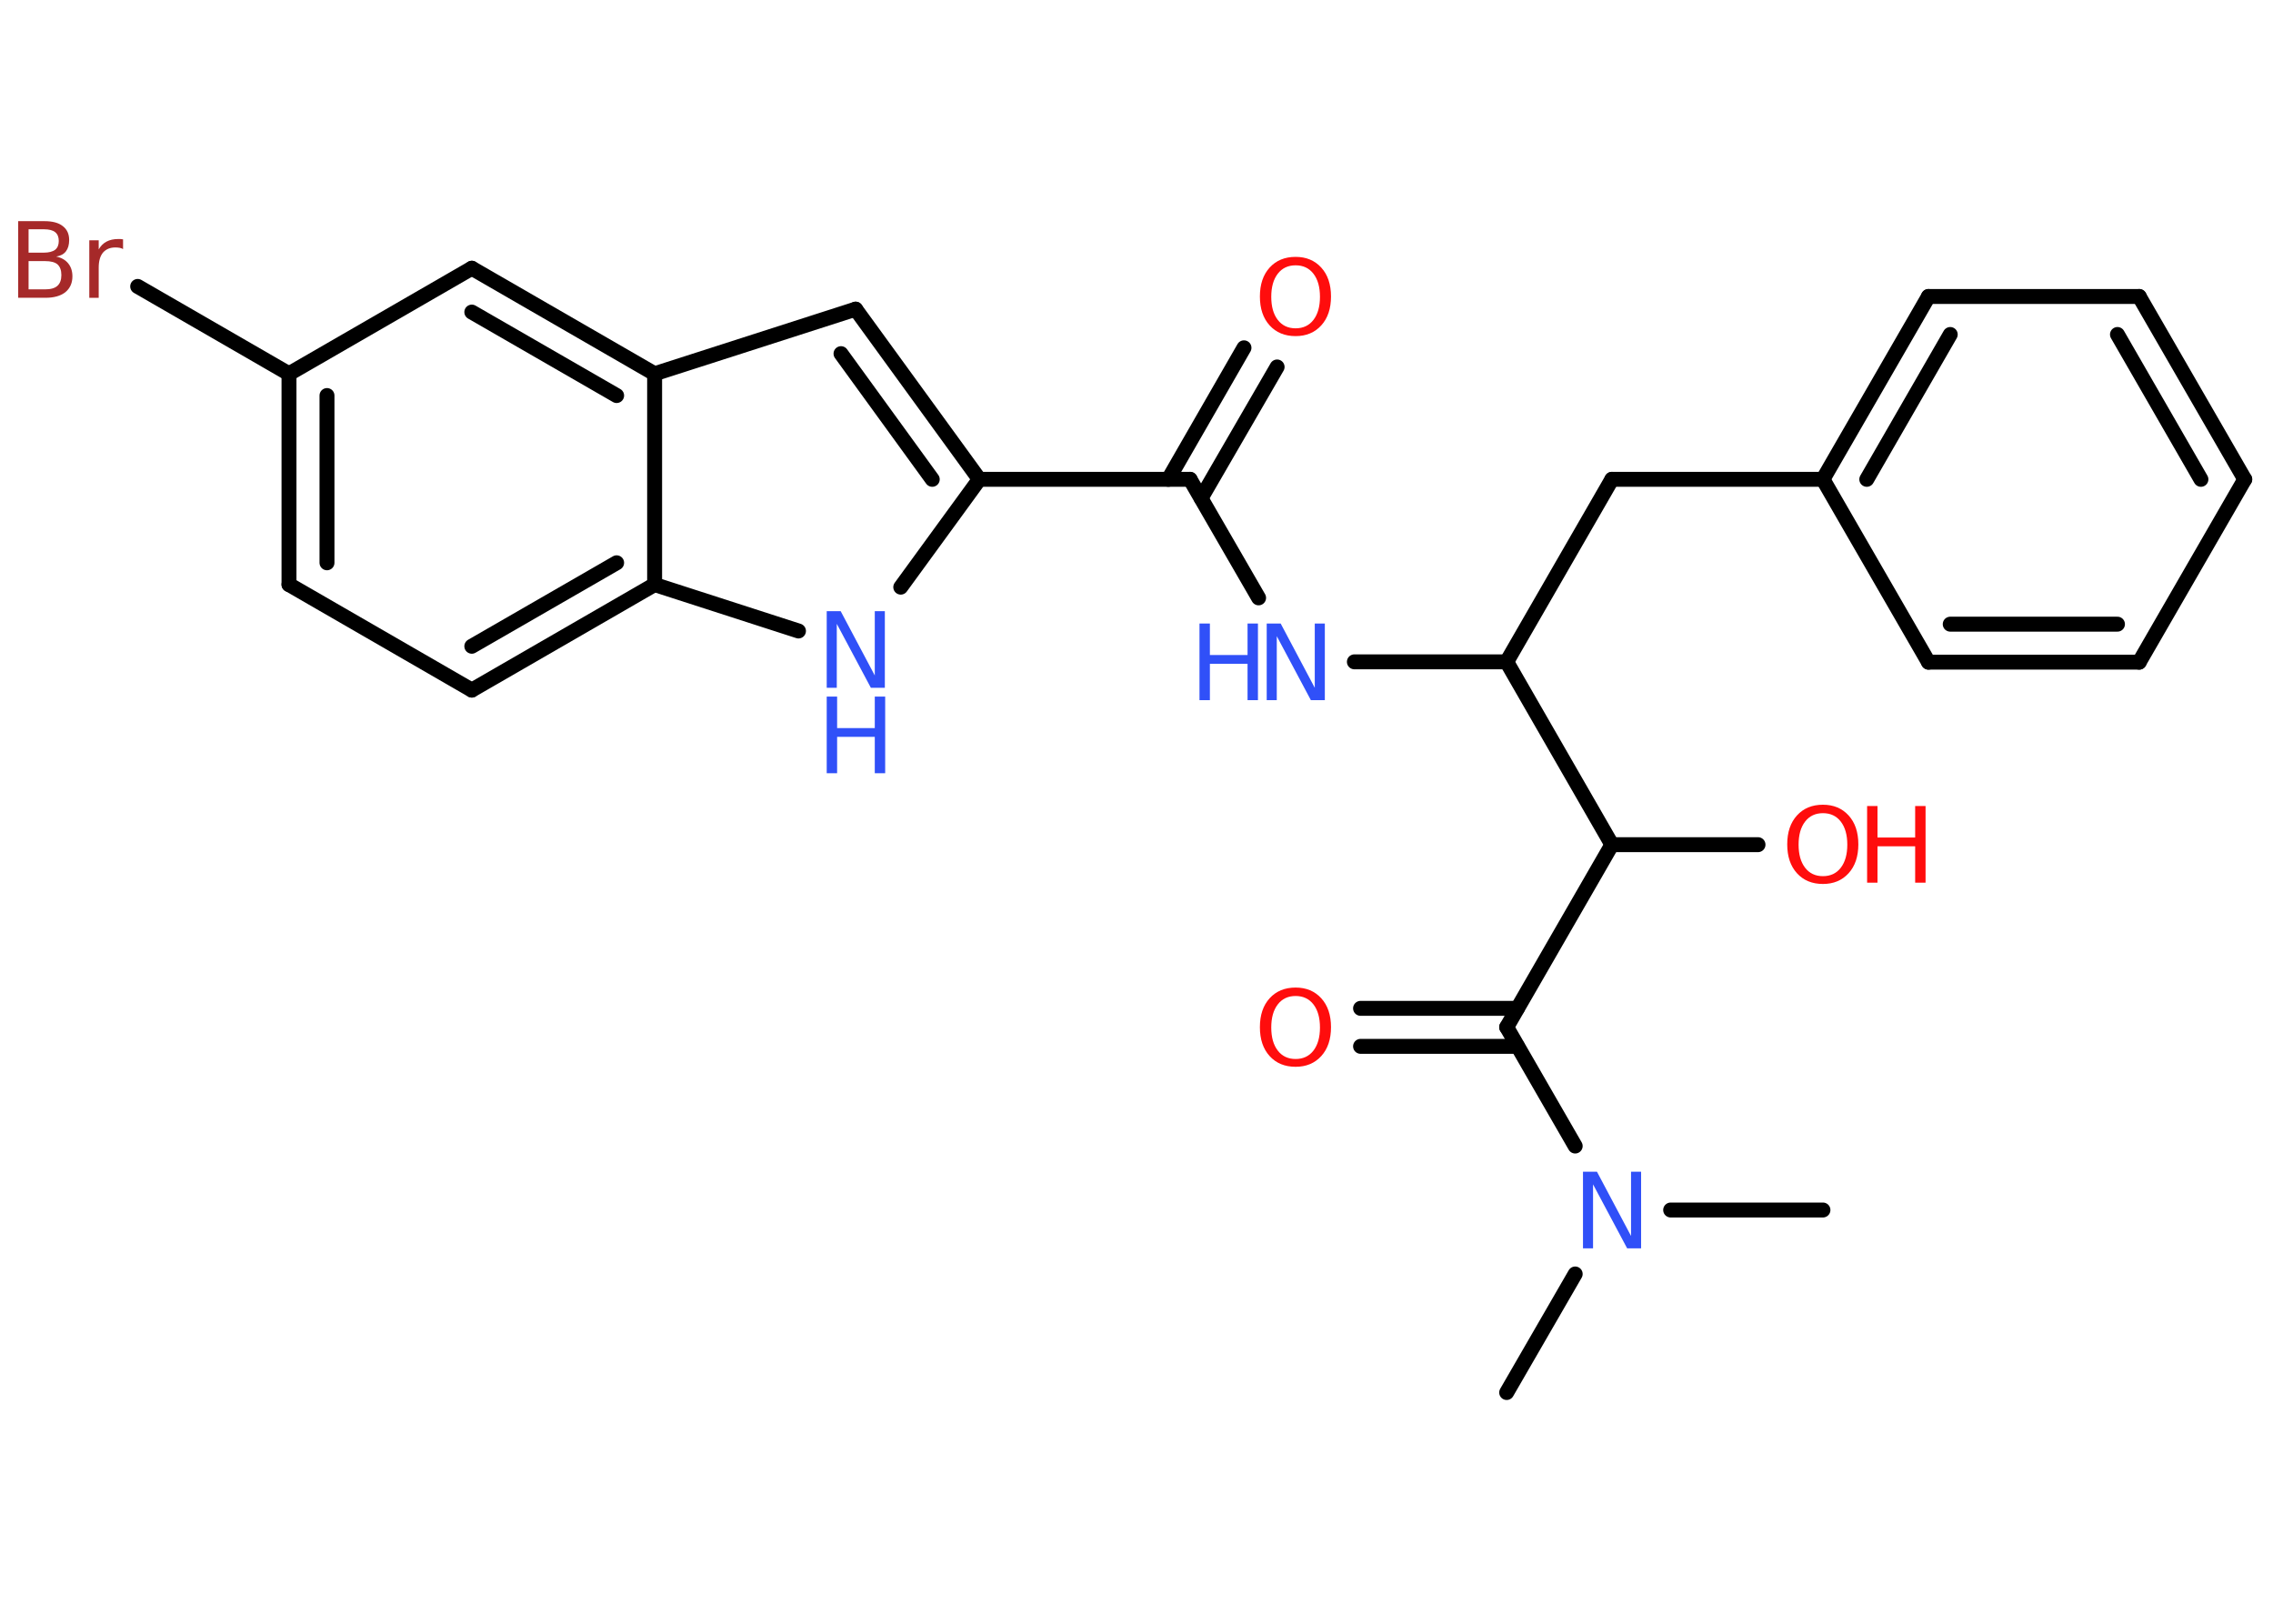 <?xml version='1.0' encoding='UTF-8'?>
<!DOCTYPE svg PUBLIC "-//W3C//DTD SVG 1.1//EN" "http://www.w3.org/Graphics/SVG/1.1/DTD/svg11.dtd">
<svg version='1.2' xmlns='http://www.w3.org/2000/svg' xmlns:xlink='http://www.w3.org/1999/xlink' width='70.0mm' height='50.0mm' viewBox='0 0 70.0 50.0'>
  <desc>Generated by the Chemistry Development Kit (http://github.com/cdk)</desc>
  <g stroke-linecap='round' stroke-linejoin='round' stroke='#000000' stroke-width='.46' fill='#3050F8'>
    <rect x='.0' y='.0' width='70.0' height='50.0' fill='#FFFFFF' stroke='none'/>
    <g id='mol1' class='mol'>
      <line id='mol1bnd1' class='bond' x1='46.4' y1='42.88' x2='48.51' y2='39.23'/>
      <line id='mol1bnd2' class='bond' x1='51.45' y1='37.26' x2='56.14' y2='37.26'/>
      <line id='mol1bnd3' class='bond' x1='48.51' y1='35.29' x2='46.4' y2='31.63'/>
      <g id='mol1bnd4' class='bond'>
        <line x1='46.73' y1='32.22' x2='41.9' y2='32.22'/>
        <line x1='46.73' y1='31.05' x2='41.9' y2='31.05'/>
      </g>
      <line id='mol1bnd5' class='bond' x1='46.4' y1='31.63' x2='49.64' y2='26.01'/>
      <line id='mol1bnd6' class='bond' x1='49.64' y1='26.01' x2='54.14' y2='26.01'/>
      <line id='mol1bnd7' class='bond' x1='49.64' y1='26.01' x2='46.4' y2='20.38'/>
      <line id='mol1bnd8' class='bond' x1='46.4' y1='20.38' x2='49.64' y2='14.76'/>
      <line id='mol1bnd9' class='bond' x1='49.64' y1='14.76' x2='56.14' y2='14.76'/>
      <g id='mol1bnd10' class='bond'>
        <line x1='59.39' y1='9.13' x2='56.14' y2='14.76'/>
        <line x1='60.06' y1='10.3' x2='57.49' y2='14.76'/>
      </g>
      <line id='mol1bnd11' class='bond' x1='59.39' y1='9.13' x2='65.88' y2='9.13'/>
      <g id='mol1bnd12' class='bond'>
        <line x1='69.13' y1='14.76' x2='65.88' y2='9.13'/>
        <line x1='67.78' y1='14.76' x2='65.21' y2='10.3'/>
      </g>
      <line id='mol1bnd13' class='bond' x1='69.13' y1='14.76' x2='65.88' y2='20.39'/>
      <g id='mol1bnd14' class='bond'>
        <line x1='59.39' y1='20.39' x2='65.88' y2='20.39'/>
        <line x1='60.06' y1='19.22' x2='65.21' y2='19.22'/>
      </g>
      <line id='mol1bnd15' class='bond' x1='56.14' y1='14.76' x2='59.39' y2='20.39'/>
      <line id='mol1bnd16' class='bond' x1='46.4' y1='20.38' x2='41.71' y2='20.38'/>
      <line id='mol1bnd17' class='bond' x1='38.76' y1='18.41' x2='36.65' y2='14.76'/>
      <g id='mol1bnd18' class='bond'>
        <line x1='35.98' y1='14.76' x2='38.31' y2='10.71'/>
        <line x1='36.99' y1='15.34' x2='39.33' y2='11.3'/>
      </g>
      <line id='mol1bnd19' class='bond' x1='36.65' y1='14.76' x2='30.16' y2='14.76'/>
      <g id='mol1bnd20' class='bond'>
        <line x1='30.16' y1='14.76' x2='26.35' y2='9.52'/>
        <line x1='28.71' y1='14.76' x2='25.9' y2='10.89'/>
      </g>
      <line id='mol1bnd21' class='bond' x1='26.35' y1='9.52' x2='20.16' y2='11.51'/>
      <g id='mol1bnd22' class='bond'>
        <line x1='20.16' y1='11.51' x2='14.53' y2='8.26'/>
        <line x1='18.99' y1='12.18' x2='14.53' y2='9.61'/>
      </g>
      <line id='mol1bnd23' class='bond' x1='14.53' y1='8.26' x2='8.9' y2='11.51'/>
      <line id='mol1bnd24' class='bond' x1='8.9' y1='11.51' x2='4.24' y2='8.82'/>
      <g id='mol1bnd25' class='bond'>
        <line x1='8.9' y1='11.51' x2='8.9' y2='18.0'/>
        <line x1='10.07' y1='12.18' x2='10.07' y2='17.33'/>
      </g>
      <line id='mol1bnd26' class='bond' x1='8.9' y1='18.0' x2='14.53' y2='21.25'/>
      <g id='mol1bnd27' class='bond'>
        <line x1='14.53' y1='21.25' x2='20.16' y2='18.0'/>
        <line x1='14.53' y1='19.9' x2='18.99' y2='17.33'/>
      </g>
      <line id='mol1bnd28' class='bond' x1='20.16' y1='11.51' x2='20.16' y2='18.0'/>
      <line id='mol1bnd29' class='bond' x1='20.16' y1='18.0' x2='24.59' y2='19.43'/>
      <line id='mol1bnd30' class='bond' x1='30.16' y1='14.76' x2='27.74' y2='18.08'/>
      <path id='mol1atm2' class='atom' d='M48.75 36.08h.43l1.05 1.98v-1.98h.31v2.36h-.43l-1.05 -1.97v1.97h-.31v-2.36z' stroke='none'/>
      <path id='mol1atm5' class='atom' d='M39.9 30.67q-.35 .0 -.55 .26q-.2 .26 -.2 .71q.0 .45 .2 .71q.2 .26 .55 .26q.35 .0 .55 -.26q.2 -.26 .2 -.71q.0 -.45 -.2 -.71q-.2 -.26 -.55 -.26zM39.9 30.41q.49 .0 .79 .33q.3 .33 .3 .89q.0 .56 -.3 .89q-.3 .33 -.79 .33q-.5 .0 -.8 -.33q-.3 -.33 -.3 -.89q.0 -.56 .3 -.89q.3 -.33 .8 -.33z' stroke='none' fill='#FF0D0D'/>
      <g id='mol1atm7' class='atom'>
        <path d='M56.14 25.04q-.35 .0 -.55 .26q-.2 .26 -.2 .71q.0 .45 .2 .71q.2 .26 .55 .26q.35 .0 .55 -.26q.2 -.26 .2 -.71q.0 -.45 -.2 -.71q-.2 -.26 -.55 -.26zM56.14 24.78q.49 .0 .79 .33q.3 .33 .3 .89q.0 .56 -.3 .89q-.3 .33 -.79 .33q-.5 .0 -.8 -.33q-.3 -.33 -.3 -.89q.0 -.56 .3 -.89q.3 -.33 .8 -.33z' stroke='none' fill='#FF0D0D'/>
        <path d='M57.5 24.82h.32v.97h1.16v-.97h.32v2.36h-.32v-1.12h-1.16v1.12h-.32v-2.36z' stroke='none' fill='#FF0D0D'/>
      </g>
      <g id='mol1atm16' class='atom'>
        <path d='M39.01 19.2h.43l1.05 1.98v-1.98h.31v2.36h-.43l-1.05 -1.97v1.97h-.31v-2.36z' stroke='none'/>
        <path d='M36.94 19.2h.32v.97h1.16v-.97h.32v2.36h-.32v-1.12h-1.16v1.12h-.32v-2.36z' stroke='none'/>
      </g>
      <path id='mol1atm18' class='atom' d='M39.9 8.17q-.35 .0 -.55 .26q-.2 .26 -.2 .71q.0 .45 .2 .71q.2 .26 .55 .26q.35 .0 .55 -.26q.2 -.26 .2 -.71q.0 -.45 -.2 -.71q-.2 -.26 -.55 -.26zM39.9 7.91q.49 .0 .79 .33q.3 .33 .3 .89q.0 .56 -.3 .89q-.3 .33 -.79 .33q-.5 .0 -.8 -.33q-.3 -.33 -.3 -.89q.0 -.56 .3 -.89q.3 -.33 .8 -.33z' stroke='none' fill='#FF0D0D'/>
      <path id='mol1atm24' class='atom' d='M.88 8.04v.87h.51q.26 .0 .38 -.11q.12 -.11 .12 -.33q.0 -.22 -.12 -.33q-.12 -.1 -.38 -.1h-.51zM.88 7.07v.71h.47q.23 .0 .35 -.09q.11 -.09 .11 -.27q.0 -.18 -.11 -.27q-.11 -.09 -.35 -.09h-.47zM.56 6.81h.81q.37 .0 .56 .15q.2 .15 .2 .43q.0 .22 -.1 .35q-.1 .13 -.3 .16q.24 .05 .37 .21q.13 .16 .13 .4q.0 .31 -.22 .49q-.22 .17 -.61 .17h-.84v-2.36zM3.79 7.67q-.05 -.03 -.11 -.04q-.06 -.01 -.13 -.01q-.24 .0 -.38 .16q-.13 .16 -.13 .46v.93h-.29v-1.77h.29v.28q.09 -.16 .24 -.24q.15 -.08 .36 -.08q.03 .0 .07 .0q.03 .0 .08 .01v.3z' stroke='none' fill='#A62929'/>
      <g id='mol1atm28' class='atom'>
        <path d='M25.46 18.82h.43l1.05 1.98v-1.98h.31v2.36h-.43l-1.05 -1.97v1.97h-.31v-2.36z' stroke='none'/>
        <path d='M25.46 21.45h.32v.97h1.16v-.97h.32v2.36h-.32v-1.12h-1.16v1.12h-.32v-2.36z' stroke='none'/>
      </g>
    </g>
  </g>
</svg>
